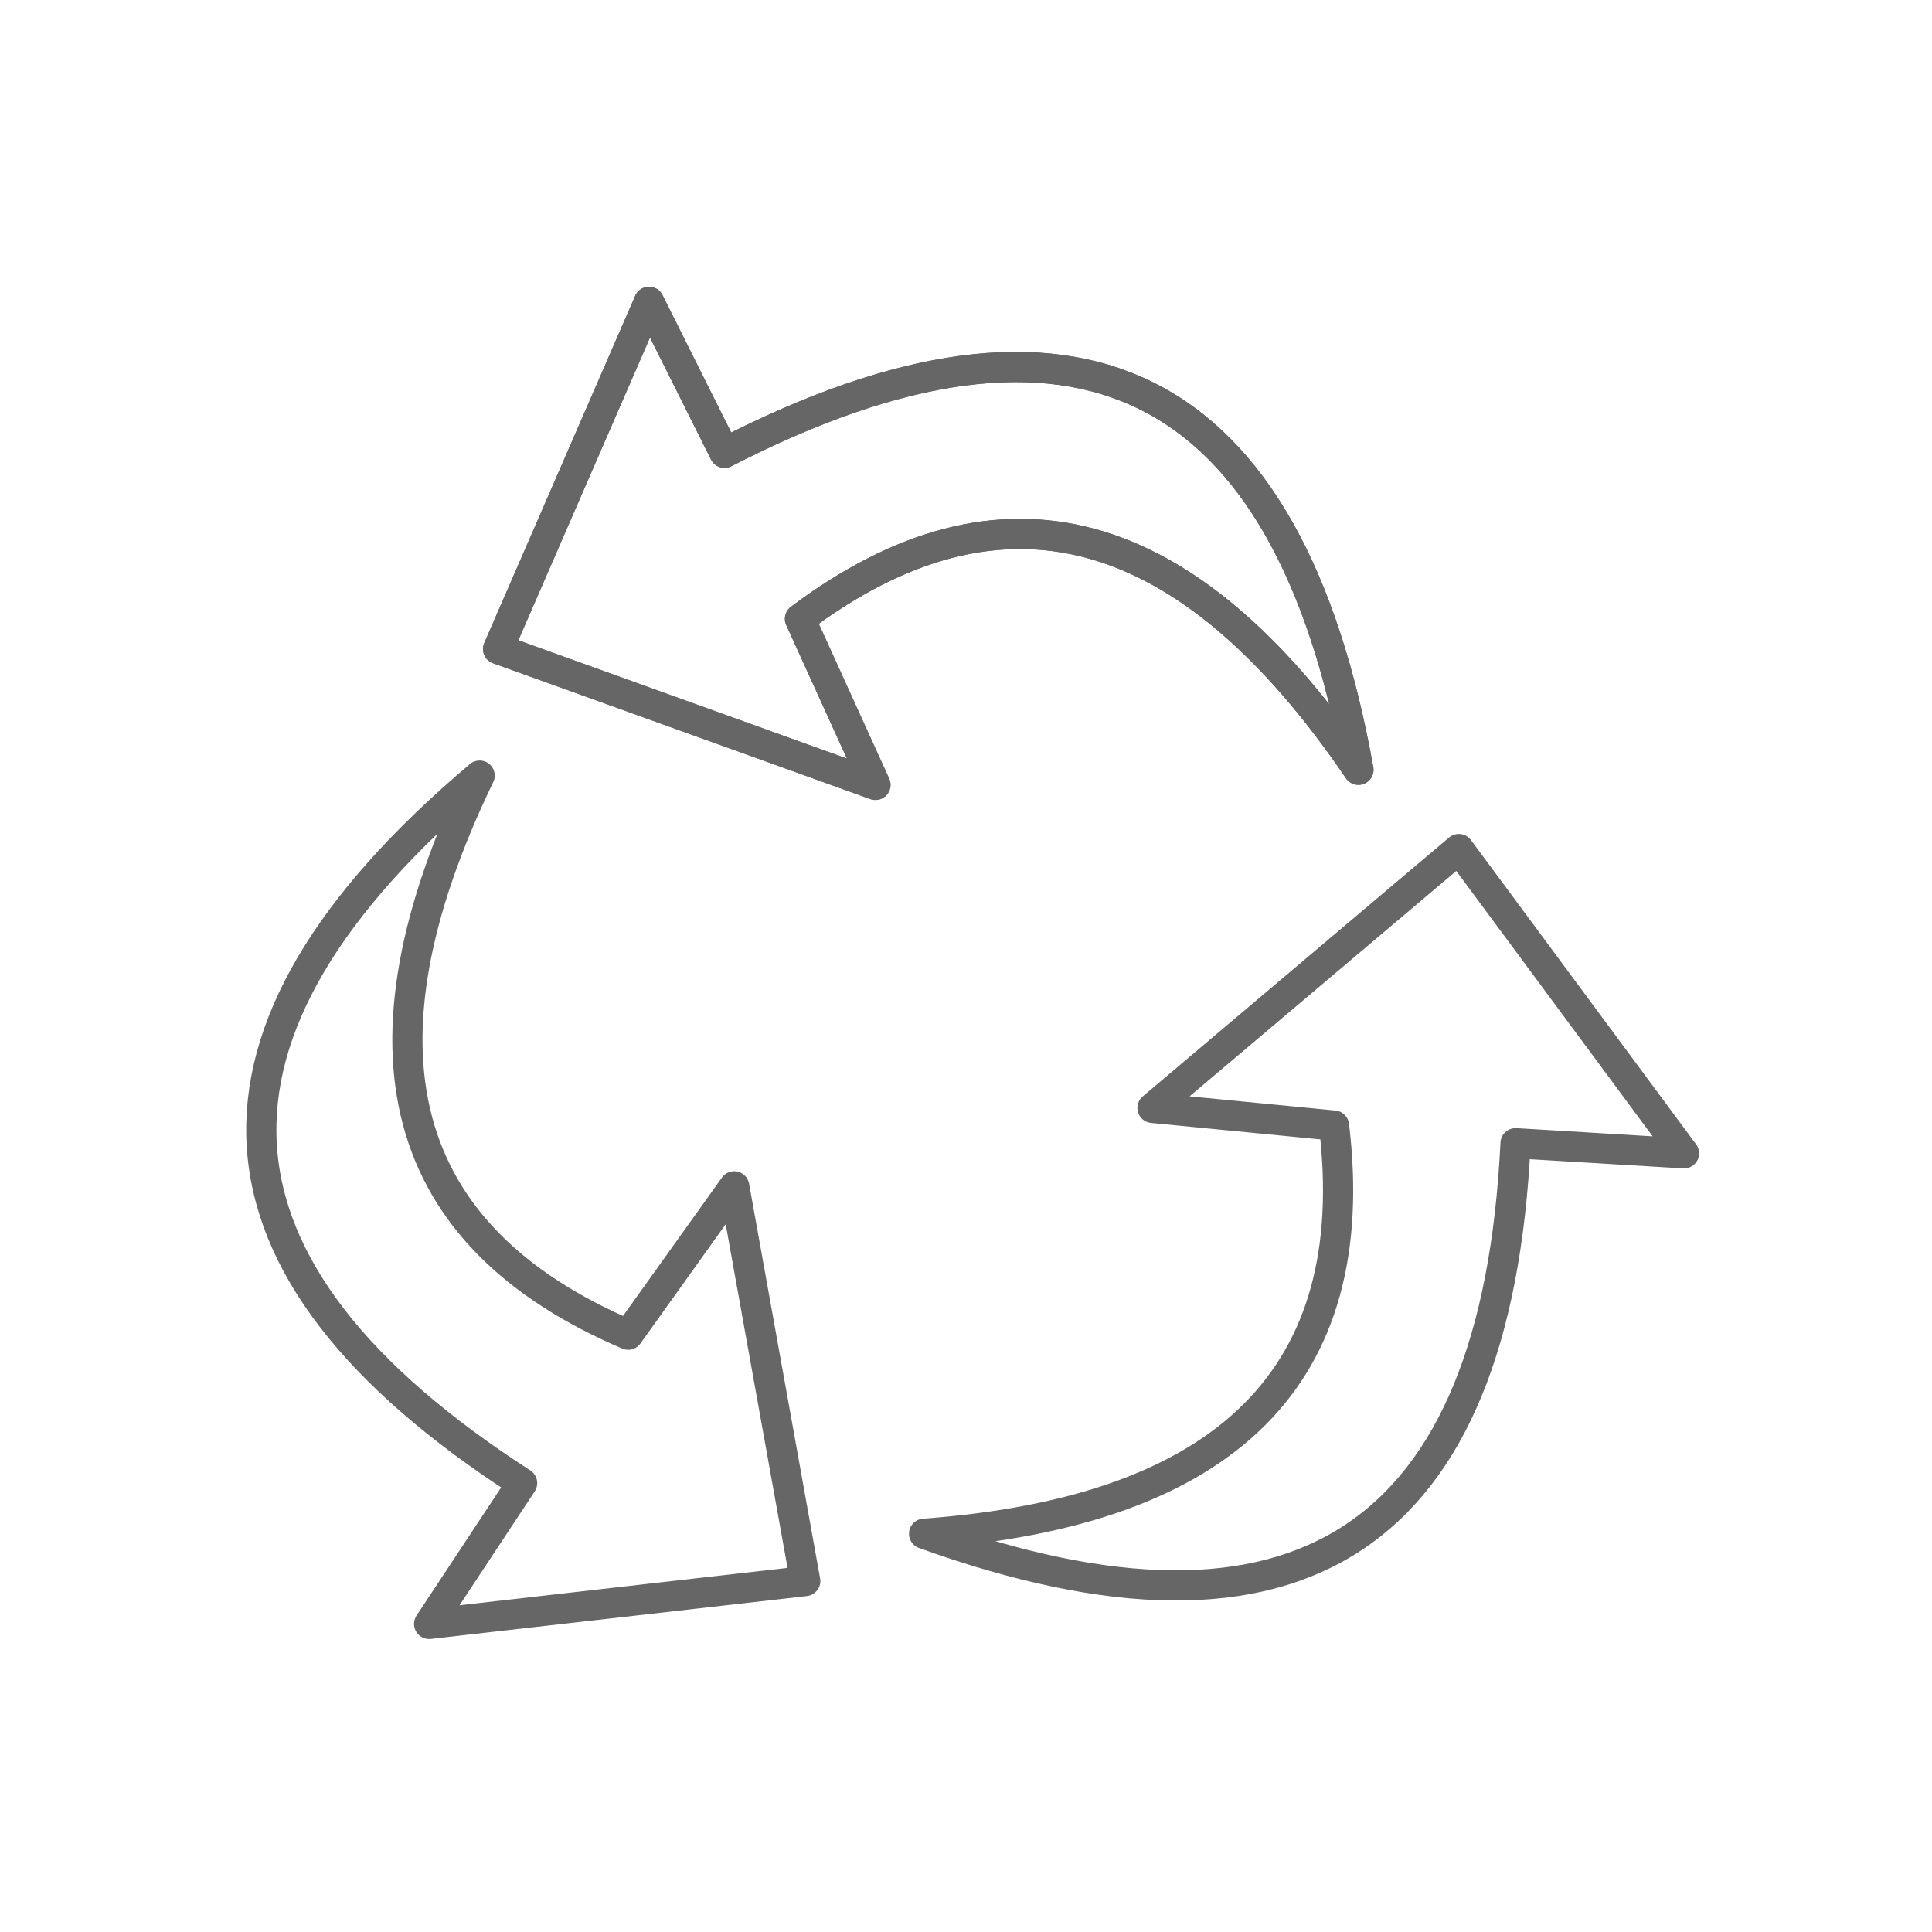 <svg xmlns="http://www.w3.org/2000/svg" viewBox="0 0 128 128" fill="none" stroke="#666" stroke-width="2" stroke-linejoin="round"><path d="m58 52-25-9 10-23 5 10q35-18 42 21-17-25-37-10Z" id="b"/><use href="#b"/><use href="#b" transform="rotate(120 61 68)"/><use href="#b" transform="rotate(240 61 68)"/></svg>
